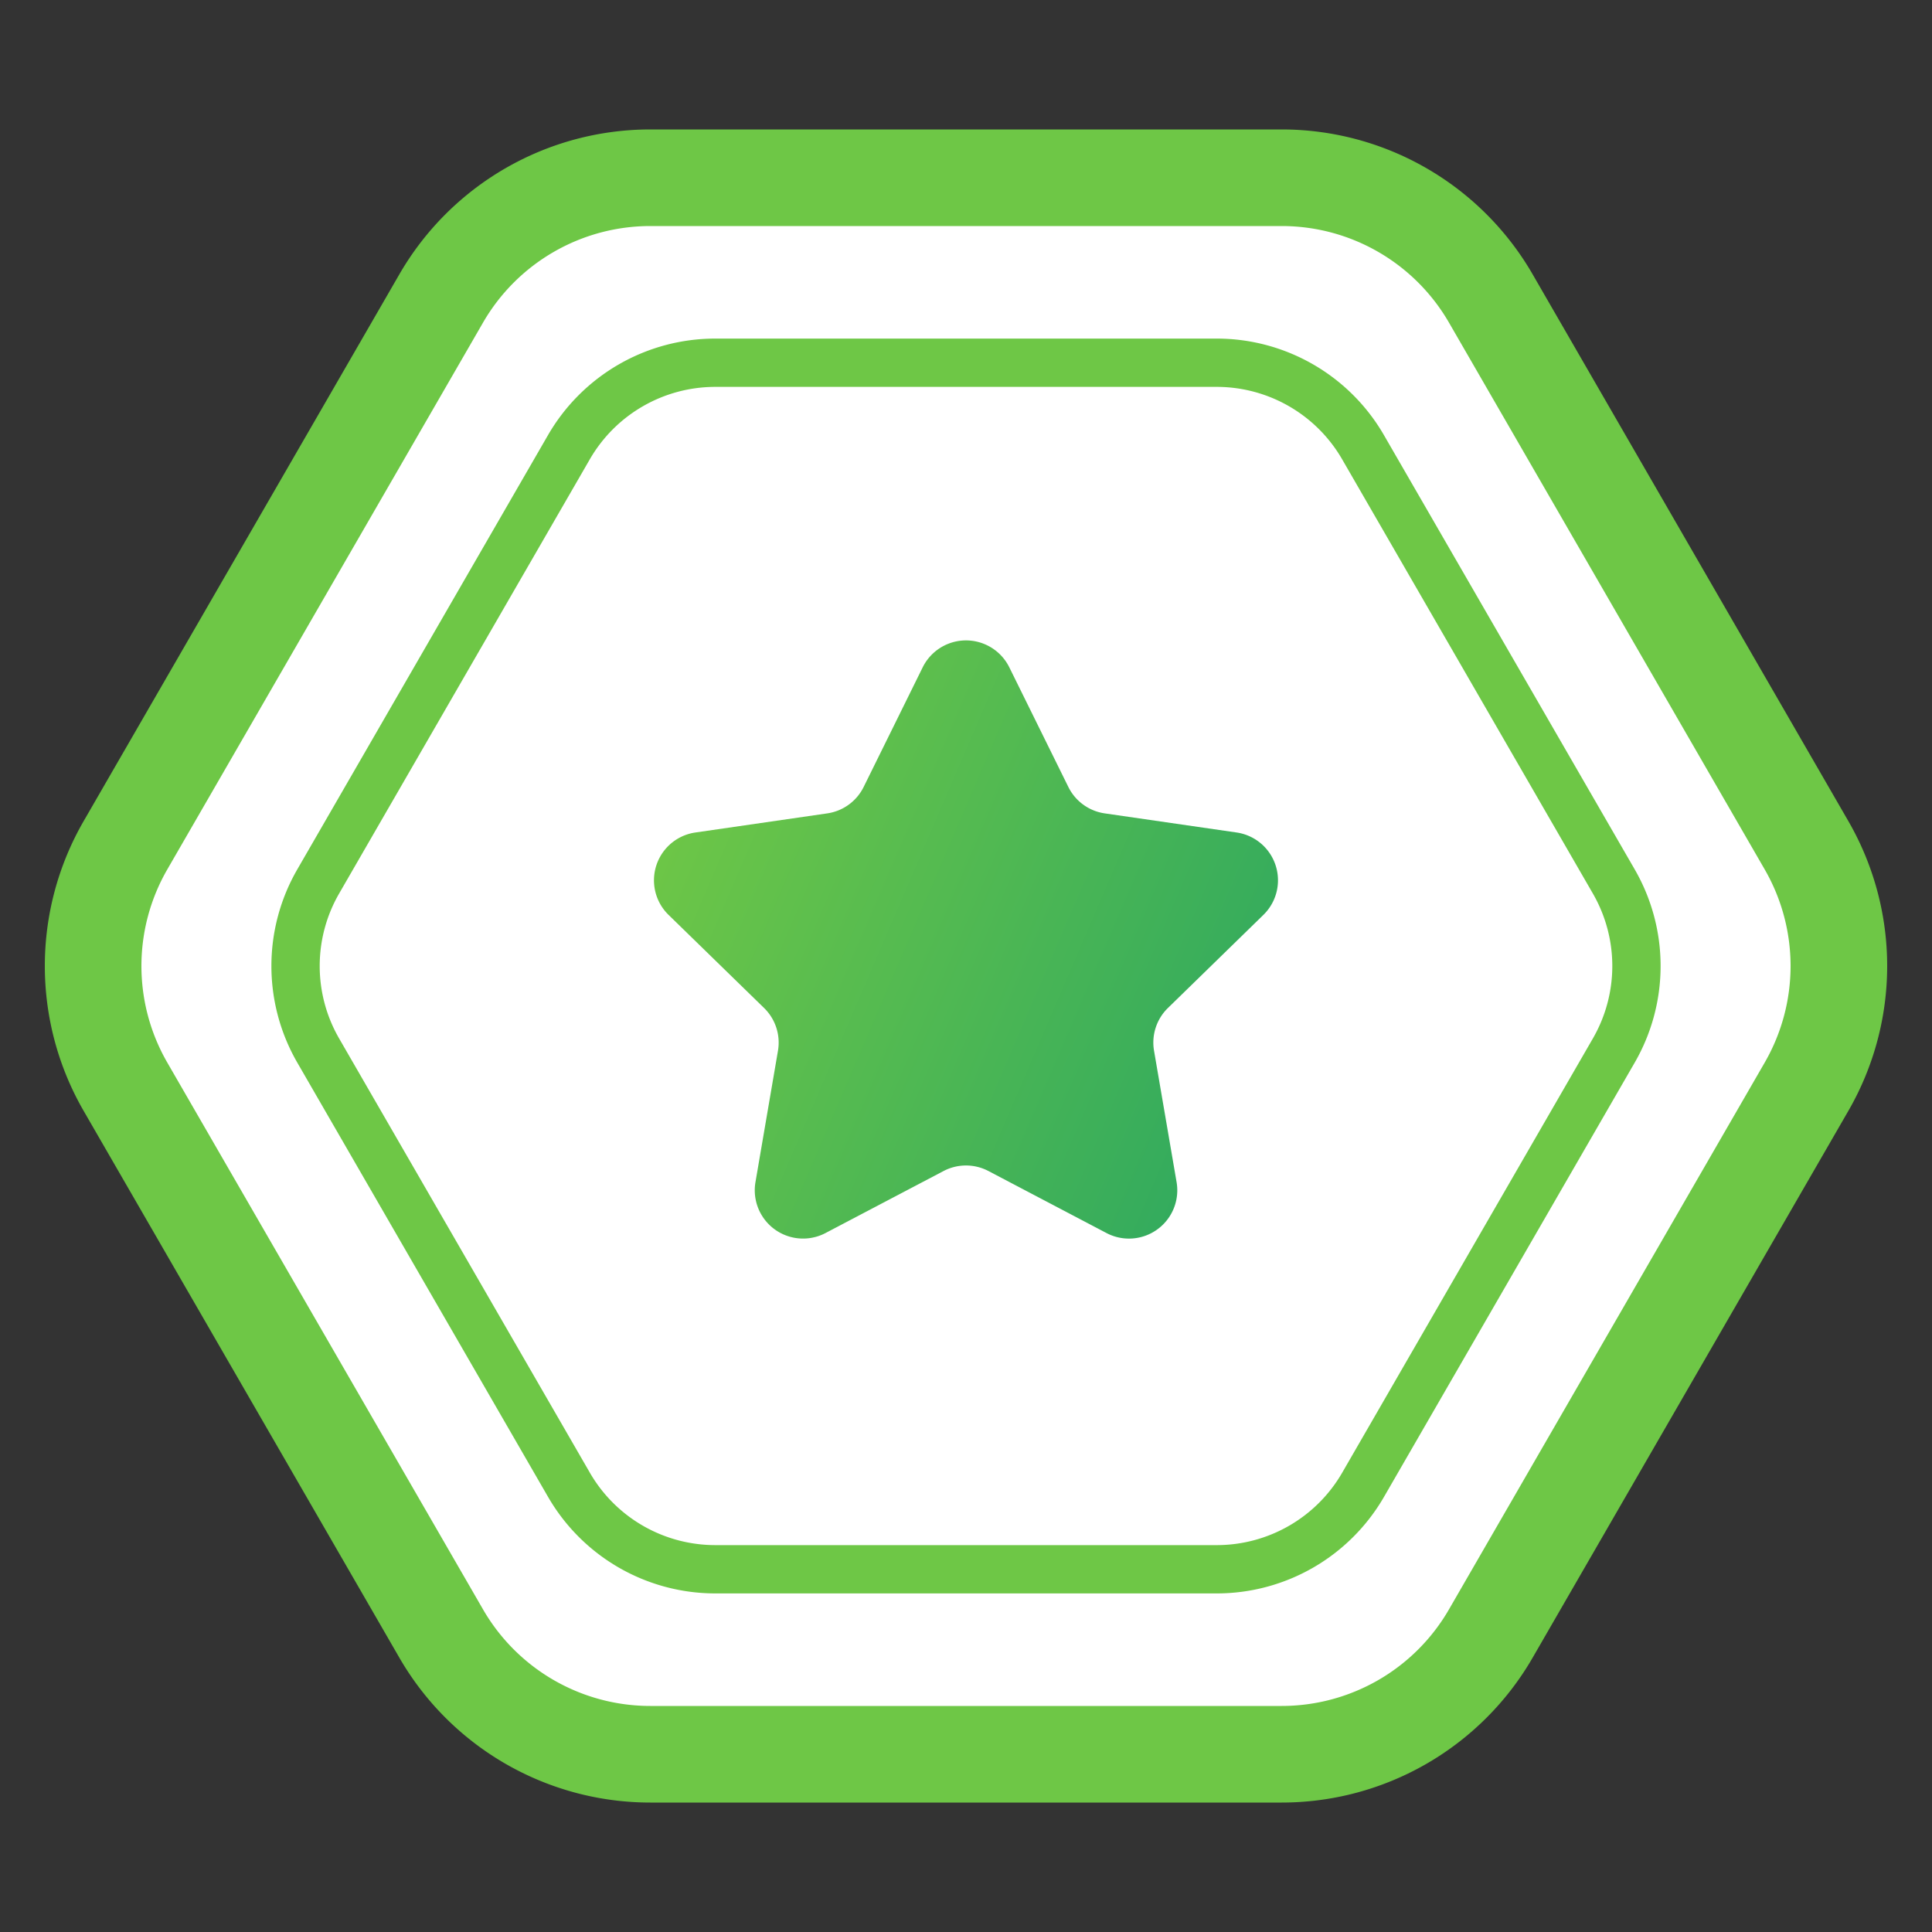 <svg width="40" height="40" viewBox="0 0 40 40" fill="none" xmlns="http://www.w3.org/2000/svg">
    <rect x="0" y="0" width="40" height="40" fill="#333333" stroke="none"/>
    <path d="M2.598 22.5a5 5 0 0 1 0-5L9.134 6.18a5 5 0 0 1 4.33-2.5h13.072a5 5 0 0 1 4.33 2.5l6.536 11.32a5 5 0 0 1 0 5l-6.536 11.32a5 5 0 0 1-4.33 2.5H13.464a5 5 0 0 1-4.33-2.5L2.598 22.5z" fill="#fff" stroke="#6EC746" stroke-width="2"/>
    <path d="M6.588 21.75a3.5 3.5 0 0 1 0-3.5l5.19-8.99a3.5 3.5 0 0 1 3.031-1.75h10.382a3.5 3.5 0 0 1 3.03 1.75l5.191 8.99a3.5 3.5 0 0 1 0 3.5l-5.19 8.99a3.5 3.5 0 0 1-3.031 1.75H14.809a3.5 3.5 0 0 1-3.03-1.75l-5.191-8.99z" fill="#fff" stroke="#6EC746"/>
    <path d="M19.103 13.817a1 1 0 0 1 1.794 0l1.222 2.476a1 1 0 0 0 .752.547l2.732.396a1 1 0 0 1 .554 1.706l-1.976 1.927a1 1 0 0 0-.288.885l.467 2.721a1 1 0 0 1-1.451 1.054l-2.444-1.284a1 1 0 0 0-.93 0l-2.444 1.284a1 1 0 0 1-1.45-1.054l.466-2.72a1 1 0 0 0-.288-.886l-1.977-1.927a1 1 0 0 1 .555-1.706l2.732-.396a1 1 0 0 0 .752-.547l1.222-2.476z" fill="url(#uzhqbqvewa)"/>
    <defs>
        <linearGradient id="uzhqbqvewa" x1="28" y1="20.32" x2="14.497" y2="14.514" gradientUnits="userSpaceOnUse">
            <stop stop-color="#2DA860"/>
            <stop offset="1" stop-color="#6FC746"/>
        </linearGradient>
    </defs>
</svg>
